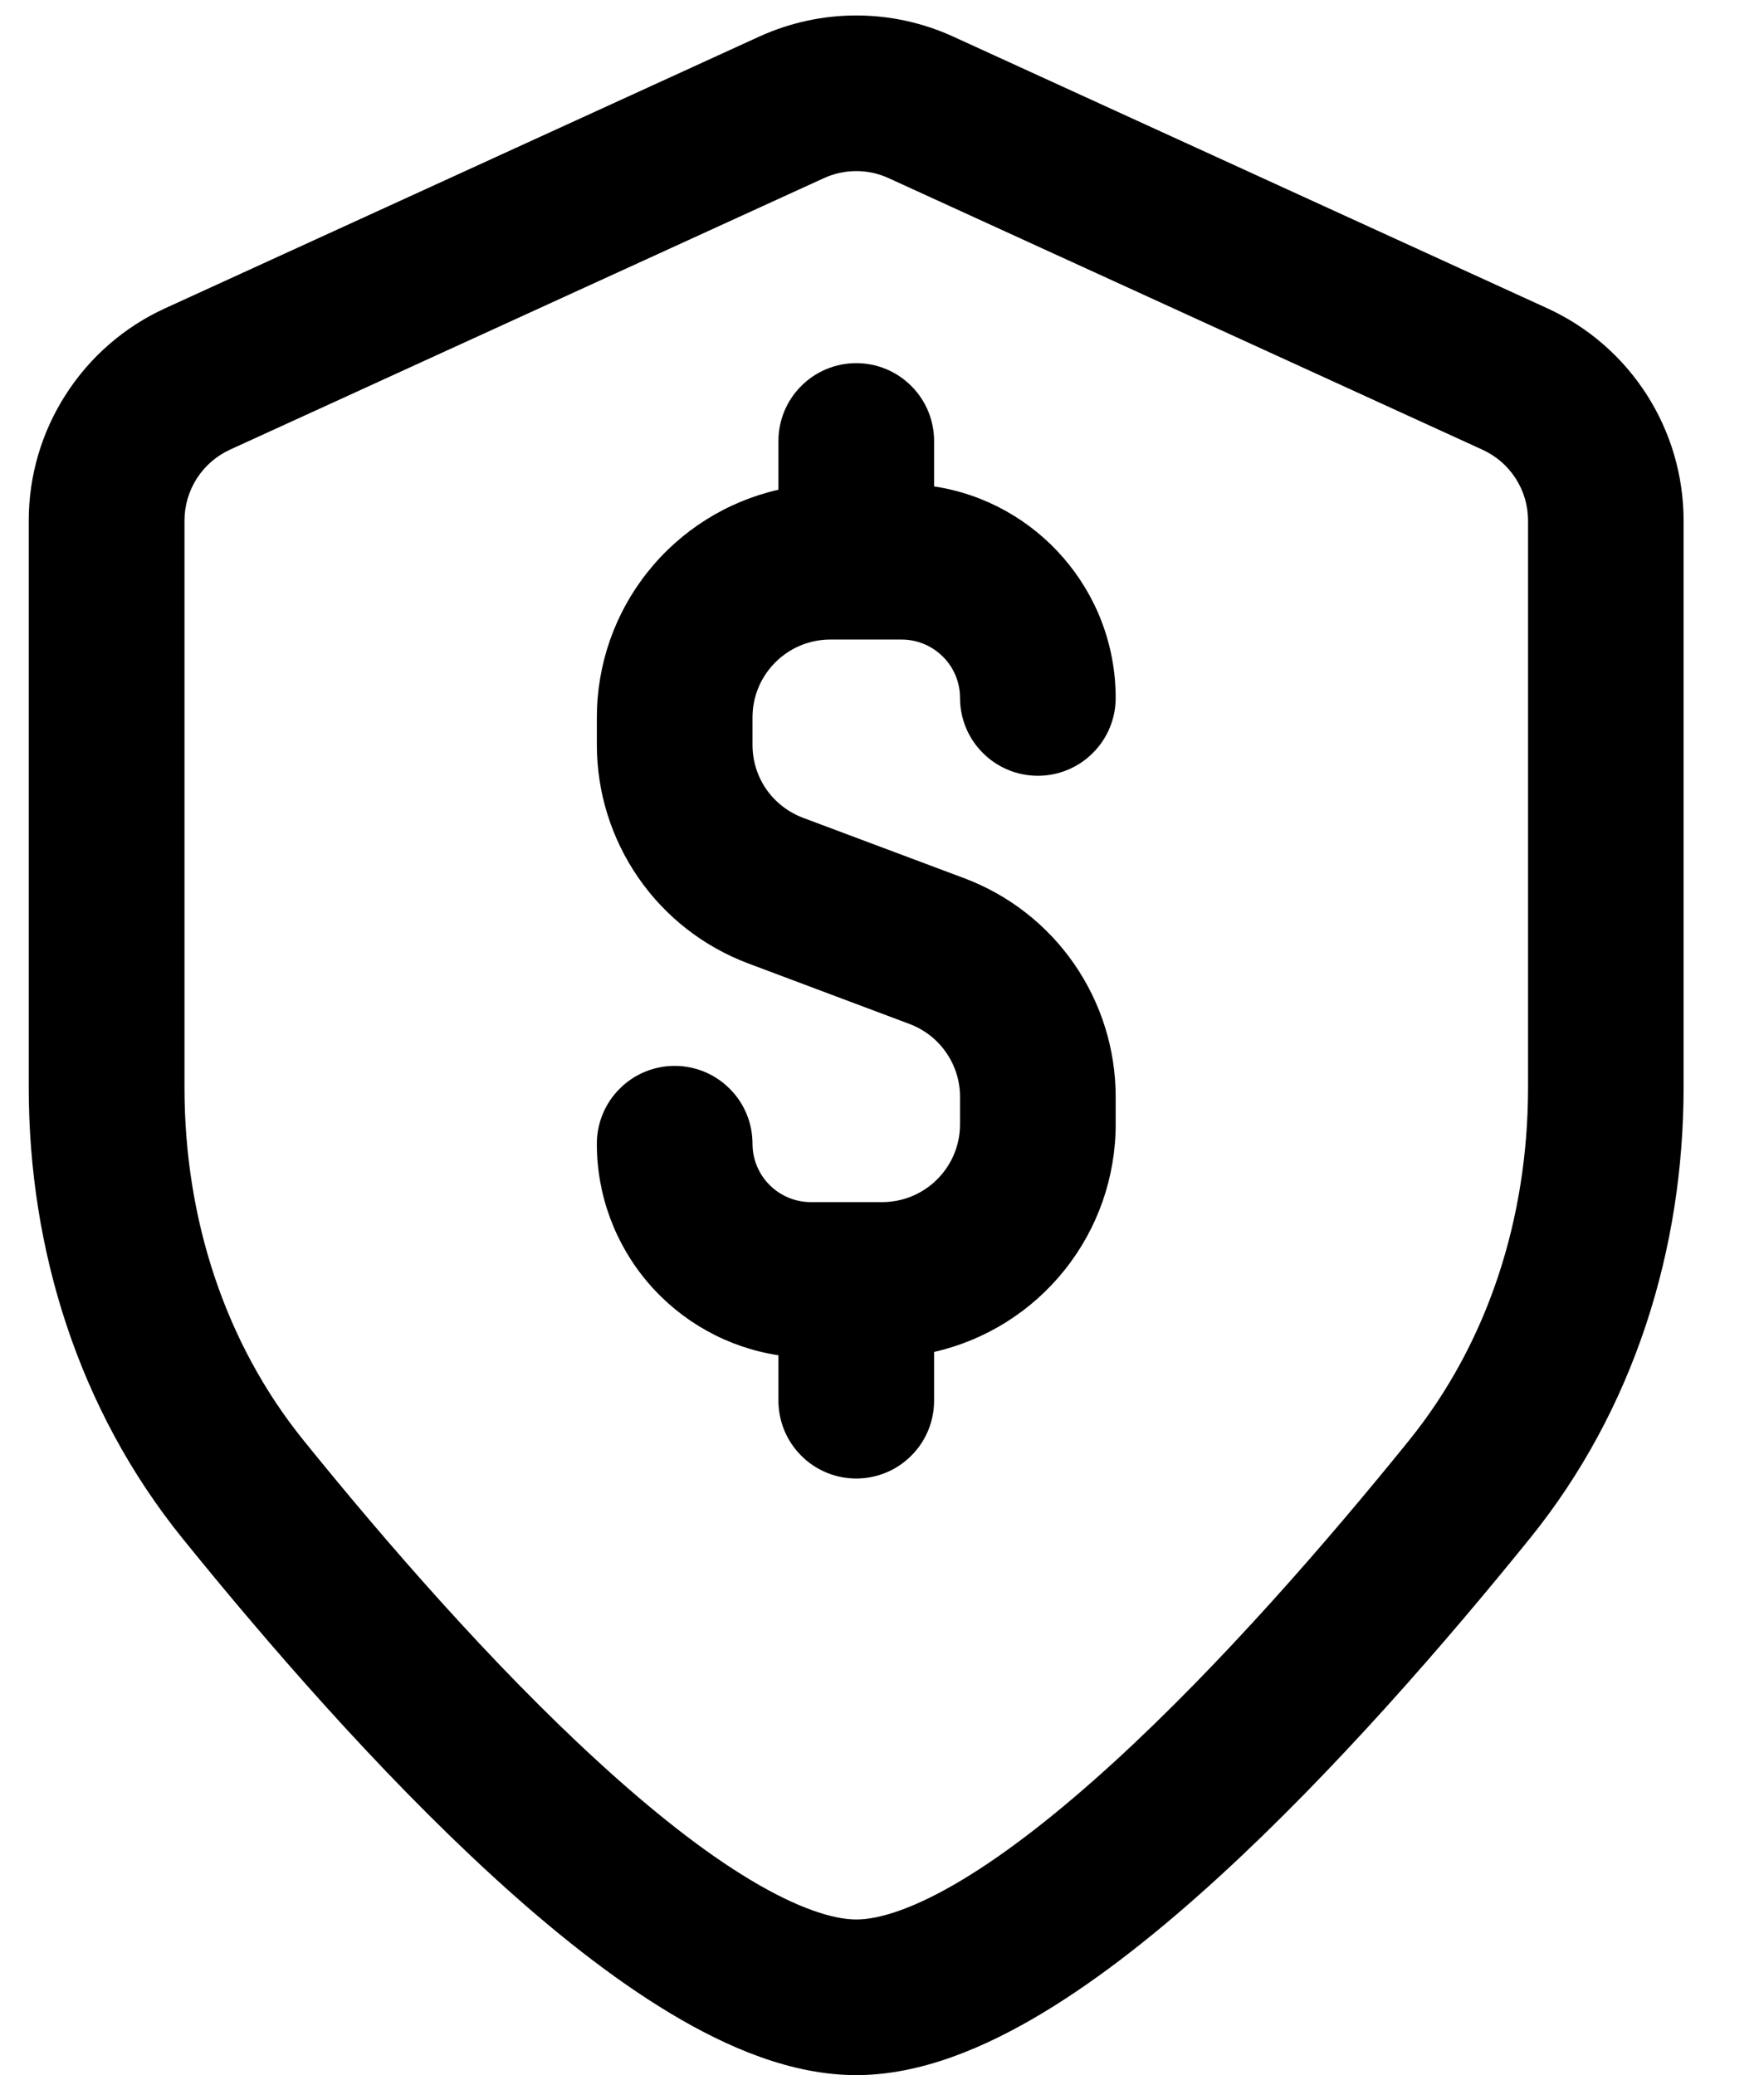 <svg width="17" height="20" viewBox="0 0 17 20" fill="none" xmlns="http://www.w3.org/2000/svg">
<path d="M8.252 3.5C8.451 3.5 8.642 3.579 8.782 3.72C8.923 3.86 9.002 4.051 9.002 4.25V4.688C9.992 4.838 10.752 5.694 10.752 6.727C10.752 6.926 10.673 7.117 10.532 7.257C10.392 7.398 10.201 7.477 10.002 7.477C9.803 7.477 9.612 7.398 9.472 7.257C9.331 7.117 9.252 6.926 9.252 6.727C9.252 6.578 9.193 6.434 9.087 6.329C8.981 6.223 8.838 6.164 8.689 6.164H8.002C7.803 6.164 7.612 6.243 7.472 6.384C7.331 6.524 7.252 6.715 7.252 6.914V7.179C7.252 7.332 7.298 7.481 7.385 7.607C7.472 7.732 7.596 7.828 7.739 7.882L9.292 8.464C9.721 8.625 10.091 8.913 10.351 9.289C10.612 9.666 10.752 10.113 10.752 10.571V10.836C10.752 11.346 10.579 11.841 10.261 12.239C9.943 12.638 9.499 12.917 9.002 13.03V13.5C9.002 13.699 8.923 13.89 8.782 14.03C8.642 14.171 8.451 14.25 8.252 14.25C8.053 14.25 7.862 14.171 7.722 14.03C7.581 13.89 7.502 13.699 7.502 13.5V13.062C7.015 12.988 6.57 12.741 6.249 12.367C5.928 11.993 5.751 11.516 5.752 11.023C5.752 10.824 5.831 10.633 5.972 10.493C6.112 10.352 6.303 10.273 6.502 10.273C6.701 10.273 6.892 10.352 7.032 10.493C7.173 10.633 7.252 10.824 7.252 11.023C7.252 11.334 7.504 11.586 7.815 11.586H8.502C8.701 11.586 8.892 11.507 9.032 11.366C9.173 11.226 9.252 11.035 9.252 10.836V10.571C9.252 10.418 9.205 10.269 9.118 10.144C9.031 10.018 8.908 9.923 8.765 9.869L7.212 9.286C6.783 9.125 6.413 8.837 6.153 8.461C5.892 8.084 5.752 7.637 5.752 7.179V6.914C5.752 6.404 5.925 5.909 6.243 5.511C6.561 5.112 7.005 4.833 7.502 4.72V4.25C7.502 4.051 7.581 3.86 7.722 3.72C7.862 3.579 8.053 3.5 8.252 3.5Z" fill="black"/>
<path fill-rule="evenodd" clip-rule="evenodd" d="M9.187 0.353C8.894 0.219 8.575 0.149 8.252 0.149C7.929 0.149 7.61 0.219 7.316 0.353L1.592 2.971C1.2 3.15 0.868 3.438 0.635 3.801C0.401 4.164 0.277 4.586 0.277 5.017V10.482C0.277 12.039 0.755 13.585 1.758 14.826C2.558 15.816 3.645 17.074 4.756 18.09C5.311 18.598 5.89 19.062 6.458 19.403C7.011 19.736 7.632 20 8.251 20C8.871 20 9.491 19.736 10.045 19.403C10.613 19.062 11.192 18.598 11.747 18.09C12.858 17.074 13.944 15.817 14.745 14.826C15.748 13.585 16.225 12.039 16.225 10.482V5.017C16.225 4.137 15.712 3.337 14.911 2.971L9.187 0.353ZM7.94 1.717C8.038 1.672 8.145 1.649 8.252 1.649C8.36 1.649 8.466 1.672 8.564 1.717L14.288 4.335C14.419 4.395 14.53 4.491 14.607 4.612C14.685 4.733 14.726 4.873 14.726 5.017V10.482C14.726 11.736 14.342 12.939 13.579 13.883C12.797 14.851 11.766 16.041 10.736 16.983C10.22 17.455 9.723 17.847 9.273 18.118C8.809 18.397 8.47 18.5 8.253 18.5C8.035 18.5 7.696 18.397 7.231 18.118C6.781 17.848 6.284 17.455 5.769 16.983C4.739 16.041 3.708 14.851 2.926 13.883C2.163 12.939 1.778 11.736 1.778 10.483V5.016C1.778 4.872 1.82 4.732 1.897 4.611C1.975 4.49 2.086 4.394 2.216 4.334L7.94 1.717Z" fill="black"/>
</svg>
